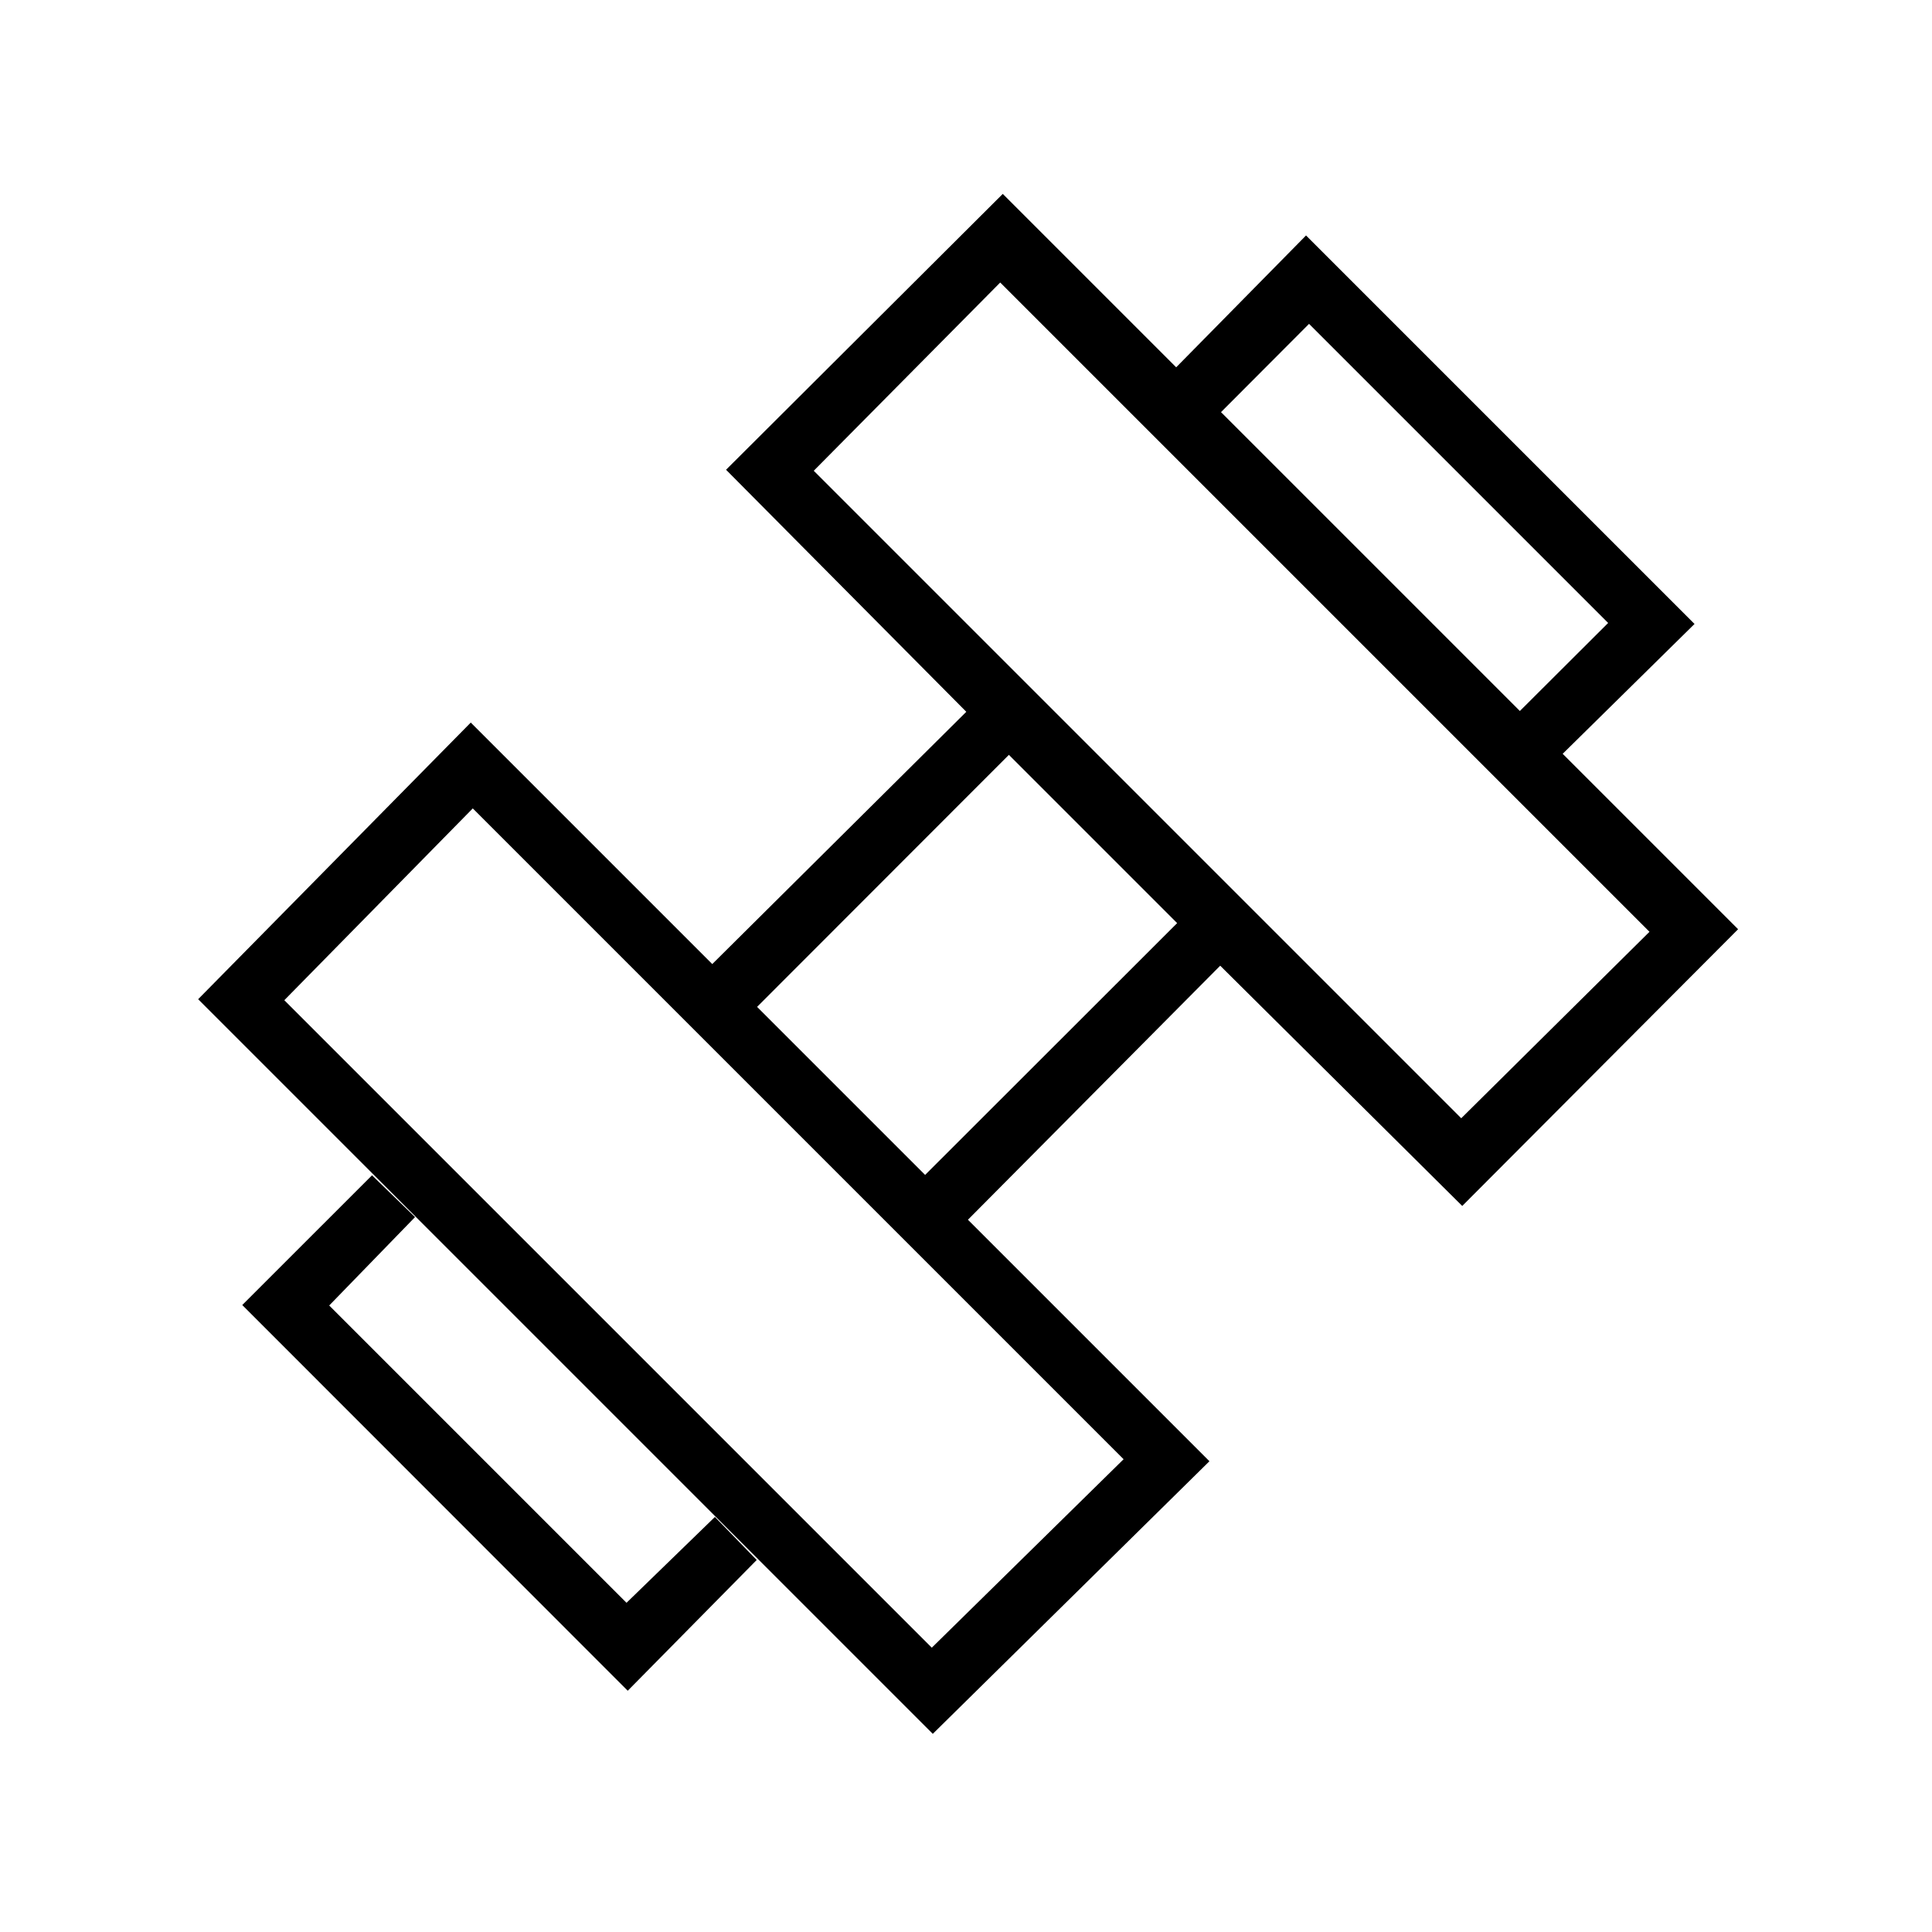 <svg xmlns="http://www.w3.org/2000/svg" height="48" viewBox="0 -960 960 960" width="48"><path d="m776.04-585-21.27-21.27 44.31-44.19-148.62-148.62-44.19 44.31L584-777.04 648.96-843 842-649.96 776.04-585ZM120.38-311.54 184.85-376l21.38 20.77-42.65 43.92 147.73 147.73 43.92-42.65L376-184.85l-64.08 64.97-191.54-191.66Zm605.7-92.81L819.62-497 497-819.62l-92.65 93.54 321.73 321.73ZM463-141.27l95.31-93.65-323.39-323.39L141.27-463 463-141.27Zm-3.31-234.92 125.23-125.12-83.61-83.61-125.12 125.23 83.5 83.5Zm141.27 142.27L463.5-98.46 98.46-463.5l135.46-137.46 120 120 126.23-125.35-119.38-120.27 137.5-137.07 365.38 365.38-137.07 137.5-120.27-119.38-125.35 126.23 120 120Z"/></svg>